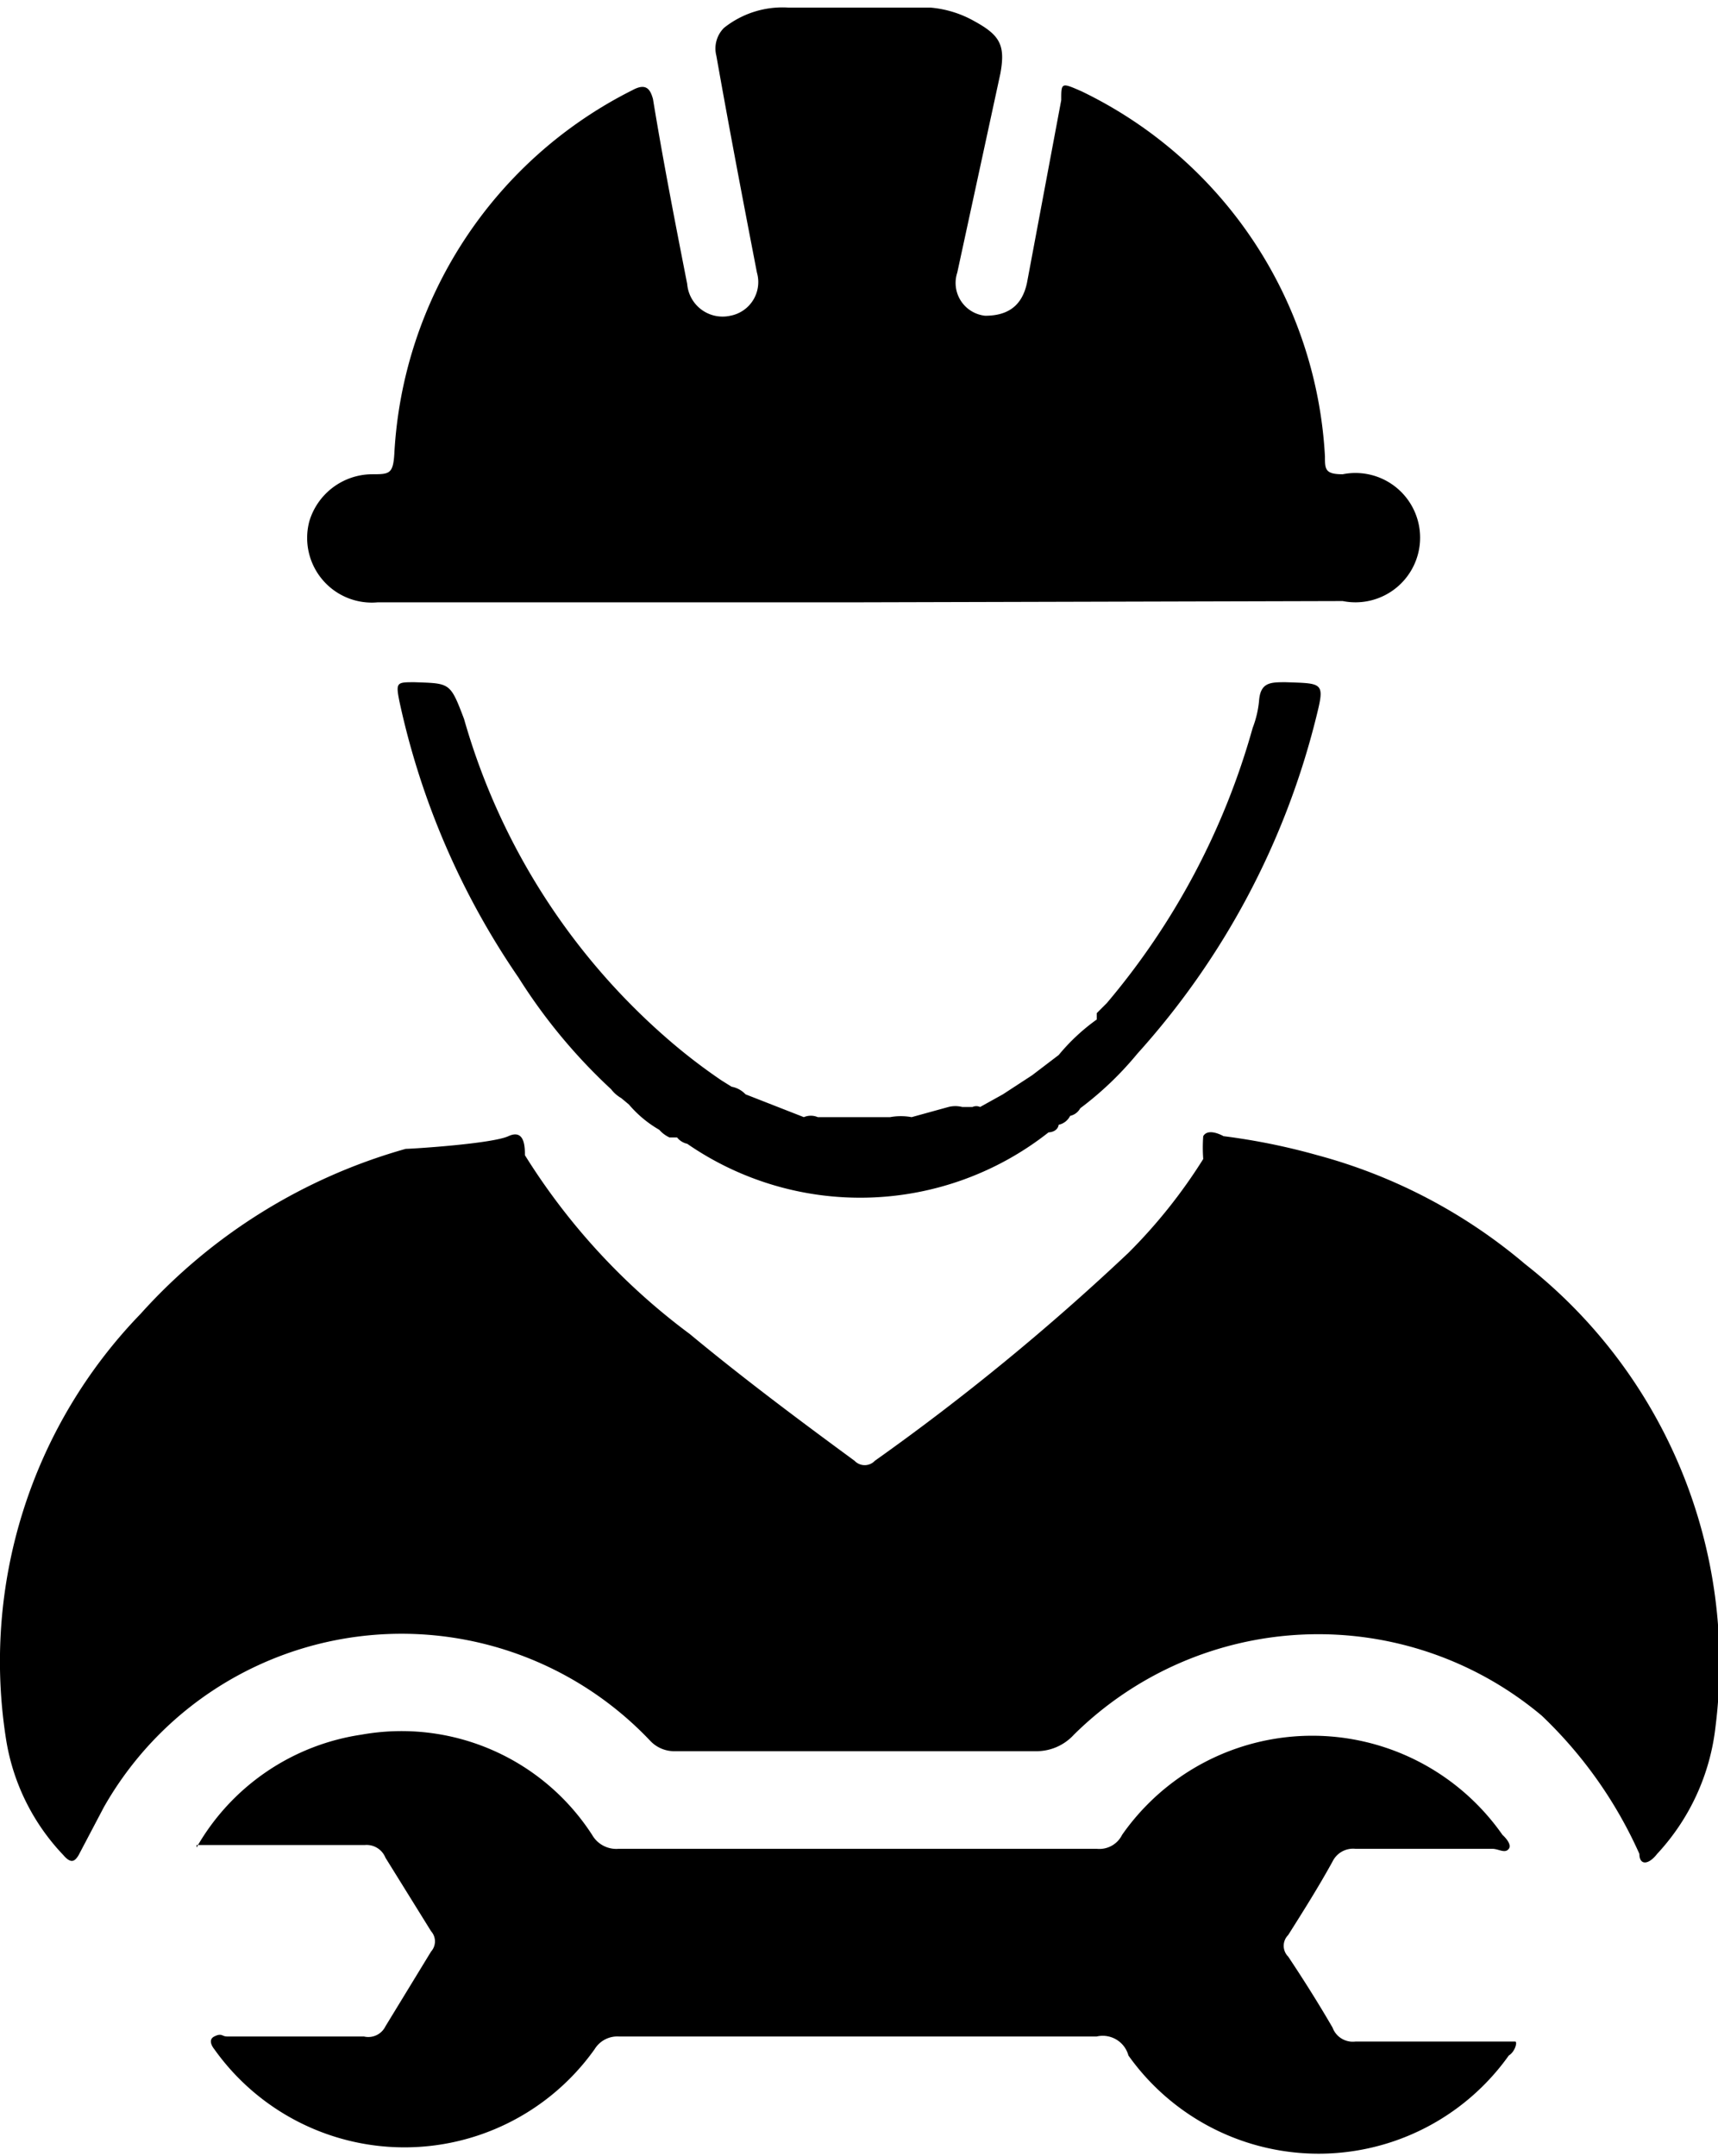 <svg id="Capa_1" data-name="Capa 1" xmlns="http://www.w3.org/2000/svg" viewBox="0 0 13.55 17"><defs><style>.cls-1{fill:#000000;}</style></defs><title>constructor-ico</title><path class="cls-1" d="M8.23,7.69H4.43a.51.51,0,0,1-.54-.64.52.52,0,0,1,.49-.37c.14,0,.17,0,.18-.16A3.41,3.41,0,0,1,6.44,3.65c.11-.06.14,0,.16.07.08.49.18,1,.27,1.46a.28.28,0,0,0,.34.25.27.27,0,0,0,.21-.34C7.31,4.52,7.21,4,7.1,3.38a.23.23,0,0,1,.06-.22A.74.74,0,0,1,7.67,3H8.79a.85.85,0,0,1,.35.11c.2.11.24.19.2.41L9,5.09a.26.26,0,0,0,.22.34c.17,0,.29-.07.33-.26l.27-1.44c0-.14,0-.14.16-.07A3.4,3.4,0,0,1,11.9,6.54c0,.1,0,.14.14.14a.51.51,0,1,1,0,1Z" transform="translate(-1.45 -2.94)"/><path class="cls-1" d="M3,17.51a1.8,1.8,0,0,1,1.3-.89,1.79,1.79,0,0,1,1.82.79.22.22,0,0,0,.21.11h3.77a.2.2,0,0,0,.2-.11,1.83,1.83,0,0,1,3,0s.08.07.05.11-.08,0-.13,0H12.14a.18.18,0,0,0-.18.1c-.11.2-.23.39-.35.58a.12.12,0,0,0,0,.17c.12.18.24.37.35.56a.17.17,0,0,0,.18.11h1.14s.1,0,.12,0,0,.08-.05.11a1.84,1.84,0,0,1-3,0A.21.21,0,0,0,10.1,19c-1.25,0-2.51,0-3.77,0a.21.21,0,0,0-.19.1,1.84,1.84,0,0,1-3,0s-.06-.07,0-.1.06,0,.1,0H4.32a.15.15,0,0,0,.17-.08l.36-.59a.12.12,0,0,0,0-.16l-.36-.58a.16.16,0,0,0-.16-.1H3Z" transform="translate(-1.45 -2.94)"/><path class="cls-1" d="M11.59,8.32c-.12,0-.2,0-.21.15a.8.8,0,0,1-.05.21,5.76,5.76,0,0,1-1.15,2.17l-.08.08,0,.05a1.58,1.58,0,0,0-.3.28l-.21.16h0l-.23.15h0l-.18.1h0a.07.07,0,0,0-.06,0l-.08,0a.22.22,0,0,0-.11,0l-.29.08a.47.47,0,0,0-.17,0h0l-.57,0h0a.14.14,0,0,0-.11,0l-.46-.18a.2.2,0,0,0-.11-.06l0,0-.08-.05a4.5,4.5,0,0,1-.37-.28A5.24,5.24,0,0,1,5.11,8.61C5,8.32,5,8.33,4.72,8.32c-.14,0-.15,0-.12.15a6.12,6.12,0,0,0,.94,2.18,4.38,4.38,0,0,0,.73.88.27.27,0,0,0,.08.07l.06.05a.91.91,0,0,0,.24.2.24.24,0,0,0,.08.06s0,0,.06,0a.14.14,0,0,0,.08.05,2.4,2.4,0,0,0,2.85-.09s.07,0,.08-.06h0a.13.13,0,0,0,.09-.07.12.12,0,0,0,.08-.06,2.61,2.61,0,0,0,.45-.43A6.18,6.18,0,0,0,11.83,8.6C11.9,8.32,11.89,8.33,11.59,8.32Z" transform="translate(-1.45 -2.94)"/><path class="cls-1" d="M13.48,12.91a4.23,4.23,0,0,0-1.64-.86,5.08,5.08,0,0,0-.74-.15s-.12-.07-.16,0a1.21,1.21,0,0,0,0,.18h0a4.17,4.17,0,0,1-.59.74,18.56,18.56,0,0,1-2,1.64.11.11,0,0,1-.16,0c-.45-.33-.89-.66-1.3-1a5.14,5.14,0,0,1-1.3-1.41h0c0-.06,0-.21-.13-.15S4.7,12,4.65,12A4.42,4.42,0,0,0,2.56,13.3,3.94,3.94,0,0,0,1.5,16.67a1.71,1.71,0,0,0,.45.9c.06.07.09.05.12,0l.2-.38a2.7,2.7,0,0,1,4.31-.52.26.26,0,0,0,.2.08c.94,0,1.89,0,2.83,0a.4.4,0,0,0,.31-.13,2.74,2.74,0,0,1,3.69-.15,3.44,3.44,0,0,1,.77,1.09c0,.09.07.09.14,0a1.76,1.76,0,0,0,.46-1A4,4,0,0,0,13.48,12.91Z" transform="translate(-1.45 -2.94)"/></svg>
